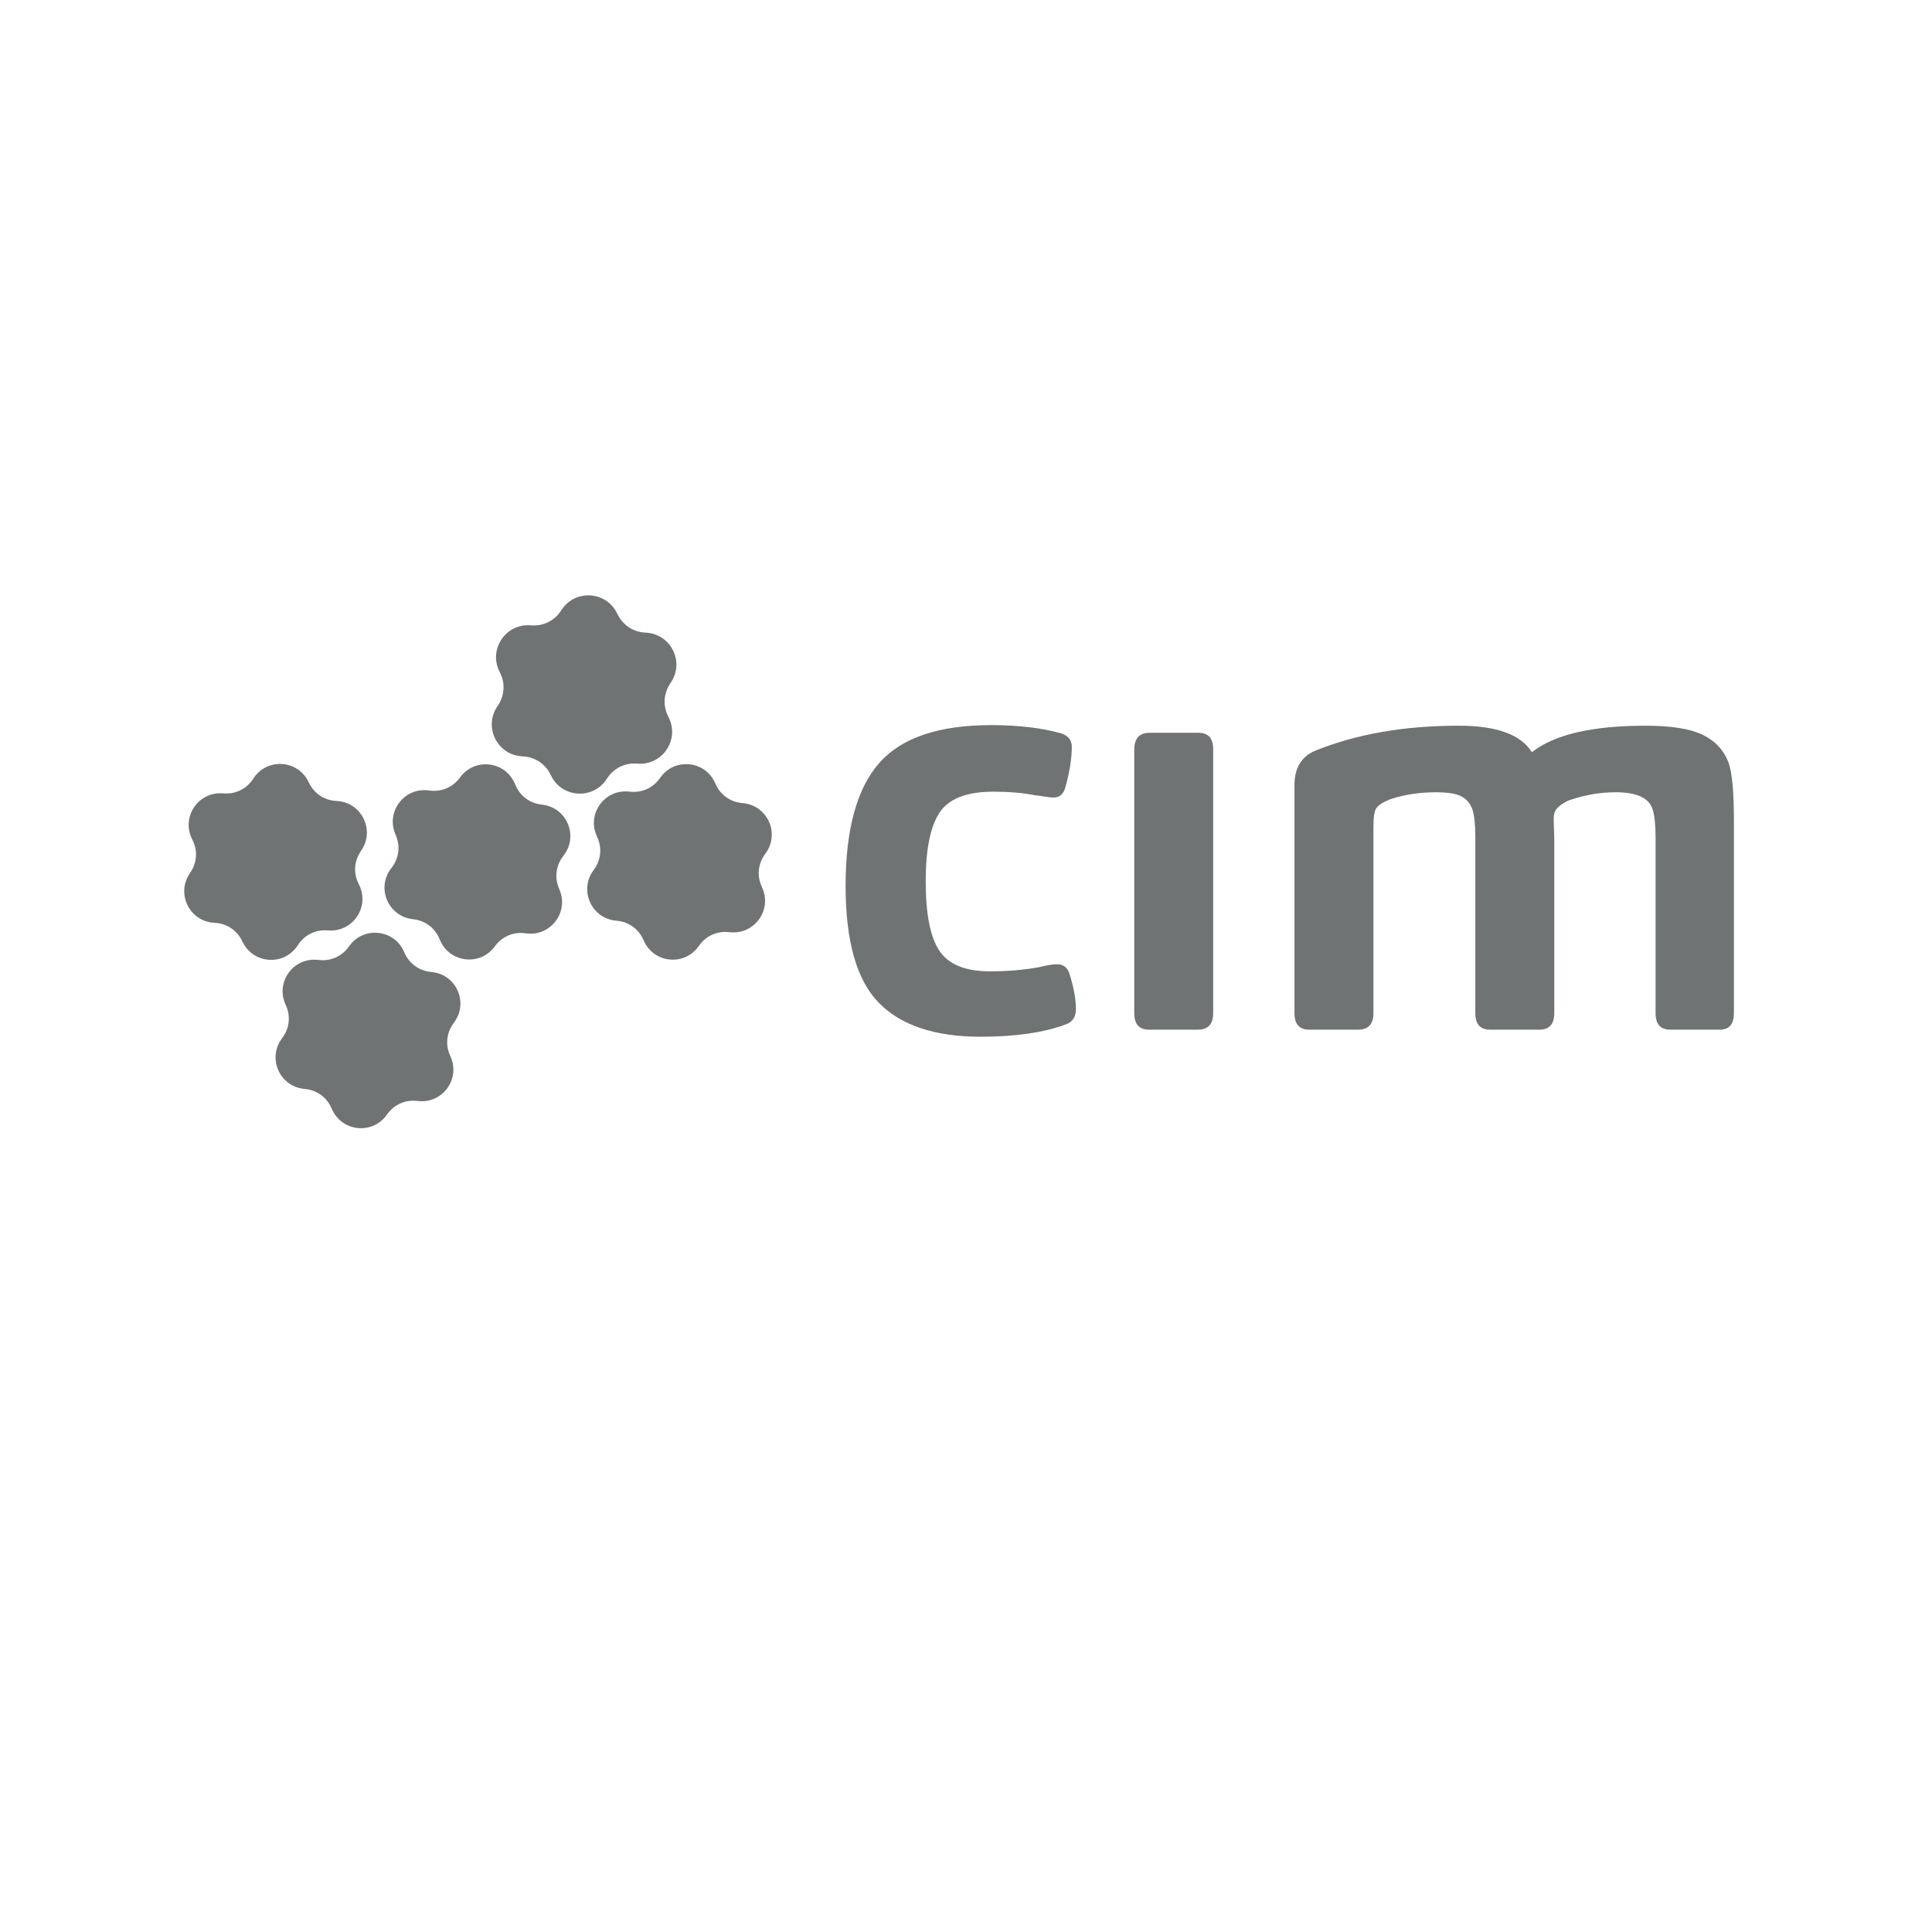 <?xml version="1.0" encoding="UTF-8" standalone="no"?>
<svg
   xmlns:dc="http://purl.org/dc/elements/1.1/"
   xmlns:cc="http://creativecommons.org/ns#"
   xmlns:rdf="http://www.w3.org/1999/02/22-rdf-syntax-ns#"
   xmlns:svg="http://www.w3.org/2000/svg"
   xmlns="http://www.w3.org/2000/svg"
   id="svg5782"
   version="1.1"
   viewBox="0 0 25.4 25.4"
   height="96"
   width="96">
  <defs
     id="defs5776" />
  <g
     transform="translate(0,-271.6)"
     id="layer1">
    <rect
       y="271.6"
       x="0"
       height="25.4"
       width="25.4"
       id="rect6729"
       style="opacity:1;vector-effect:none;fill:none;fill-opacity:1;stroke:none;stroke-width:0.529;stroke-linecap:butt;stroke-linejoin:miter;stroke-miterlimit:4;stroke-dasharray:1.058, 2.117;stroke-dashoffset:0;stroke-opacity:1;paint-order:stroke markers fill" />
    <g
       style="fill:#707374;fill-opacity:1;stroke:none"
       id="g6194"
       transform="matrix(0.005,0,0,-0.005,14.365,309.483)">
      <path
         id="path2"
         d="m -402.529,5075.982 c 24.255,-35.602 68.407,-53.415 132.428,-53.415 46.47,0 89.325,3.6 128.565,10.838 20.655,5.16 36.653,7.718 48.015,7.718 16.53,0 27.352,-8.258 32.528,-24.765 11.37,-36.142 17.04,-67.118 17.04,-92.94 0,-20.655 -8.775,-34.065 -26.34,-40.26 -57.825,-21.69 -132.675,-32.535 -224.587,-32.535 -119.782,0 -208.845,29.685 -267.188,89.047 -58.335,59.385 -87.51,161.857 -87.51,307.47 0,147.66 29.175,255.052 87.51,322.17 58.343,67.125 156.705,100.68 295.065,100.68 71.25,0 132.683,-7.223 184.312,-21.69 18.6,-6.195 27.878,-18.067 27.878,-35.617 0,-29.94 -5.67,-65.565 -17.032,-106.882 -5.152,-17.558 -15.488,-26.332 -30.967,-26.332 -5.175,0 -14.197,1.028 -27.113,3.112 -12.915,2.055 -20.4,3.083 -22.462,3.083 -32.01,6.202 -68.145,9.3 -108.427,9.3 -70.215,0 -117.465,-18.322 -141.72,-54.982 -24.262,-36.667 -36.405,-96.802 -36.405,-180.45 0.01,-86.737 12.15,-147.915 36.413,-183.548"
         style="fill:#707374;fill-opacity:1;stroke:none;stroke-width:7.5" />
      <path
         id="path4-17"
         d="m 276.693,4869.207 h -128.572 c -25.815,0 -38.722,14.475 -38.722,43.365 v 692.37 c 0,29.948 13.432,44.91 40.282,44.91 h 128.558 c 25.808,0 38.715,-14.445 38.715,-43.358 v -693.915 c 0,-28.898 -13.418,-43.373 -40.26,-43.373"
         style="fill:#707374;fill-opacity:1;stroke:none;stroke-width:7.5" />
      <path
         id="path6-8"
         d="M 697.983,4869.207 H 569.411 c -25.808,0 -38.73,14.475 -38.73,43.365 v 599.437 c 0,44.4 17.565,74.347 52.657,89.835 108.443,44.4 234.915,66.6 379.5,66.6 99.128,0 163.14,-23.235 192.068,-69.69 58.86,46.455 158.498,69.69 298.928,69.69 67.118,0 117.203,-7.995 150.232,-24 33.045,-16.005 55.77,-40.538 68.16,-73.582 9.3,-26.843 13.928,-77.445 13.928,-151.785 v -506.505 c 0,-28.898 -12.375,-43.365 -37.163,-43.365 h -130.11 c -25.808,0 -38.715,14.475 -38.715,43.365 v 460.035 c 0,35.115 -2.595,60.398 -7.747,75.9 -9.285,29.94 -41.82,44.917 -97.59,44.917 -39.24,0 -78.983,-6.713 -119.265,-20.137 -12.39,-4.133 -23.745,-11.355 -34.087,-21.683 -6.18,-6.21 -9.27,-16.005 -9.27,-29.43 0,-3.098 0.247,-11.107 0.78,-24.015 0.495,-12.9 0.78,-20.91 0.78,-24 v -461.587 c 0,-28.898 -12.908,-43.365 -38.745,-43.365 h -130.095 c -25.823,0 -38.73,14.475 -38.73,43.365 v 463.125 c 0,33.045 -2.58,57.3 -7.733,72.795 -6.195,16.523 -16.275,28.14 -30.203,34.837 -13.943,6.728 -35.888,10.08 -65.828,10.08 -43.372,0 -83.625,-6.195 -120.817,-18.585 -19.598,-8.265 -31.477,-15.998 -35.625,-23.235 -5.16,-6.21 -7.732,-23.242 -7.732,-51.112 v -487.913 c 0,-28.883 -13.44,-43.358 -40.275,-43.358"
         style="fill:#707374;fill-opacity:1;stroke:none;stroke-width:7.5" />
      <path
         id="path8-9"
         d="m -1313.989,5286.132 4.32,6.188 c 16.462,23.595 19.545,54.015 8.152,80.43 l -2.985,6.938 c -24.878,57.682 20.797,121.042 83.377,115.672 l 7.537,-0.645 c 28.657,-2.46 56.542,10.08 73.74,33.157 l 4.508,6.06 c 37.523,50.385 115.215,42.495 141.862,-14.393 l 3.217,-6.832 c 12.188,-26.062 36.998,-43.935 65.565,-47.287 l 7.508,-0.87 c 62.385,-7.312 94.418,-78.54 58.477,-130.058 l -4.327,-6.202 c -16.455,-23.58 -19.545,-54.015 -8.145,-80.422 l 2.978,-6.945 c 24.863,-57.675 -20.797,-121.028 -83.385,-115.665 l -7.522,0.652 c -28.672,2.445 -56.55,-10.095 -73.732,-33.157 l -4.53,-6.067 c -37.523,-50.377 -115.222,-42.487 -141.855,14.393 l -3.203,6.832 c -12.203,26.055 -37.005,43.943 -65.58,47.28 l -7.5,0.885 c -62.4,7.305 -94.425,78.532 -58.477,130.058"
         style="fill:#707374;fill-opacity:1;stroke:none;stroke-width:7.5" />
      <path
         id="path10-15"
         d="m -1519.841,5517.266 3.045,-6.907 c 11.572,-26.332 35.947,-44.797 64.433,-48.825 l 7.485,-1.058 c 62.205,-8.775 92.527,-80.752 55.372,-131.393 l -4.478,-6.105 c -17.01,-23.19 -20.812,-53.528 -10.065,-80.213 l 2.828,-7.013 c 23.49,-58.26 -23.67,-120.487 -86.115,-113.64 l -7.508,0.81 c -28.598,3.158 -56.767,-8.73 -74.498,-31.387 l -4.657,-5.955 c -38.7,-49.47 -116.198,-39.75 -141.488,17.753 l -3.03,6.923 c -11.572,26.325 -35.955,44.805 -64.433,48.81 l -7.478,1.073 c -62.205,8.783 -92.535,80.745 -55.38,131.393 l 4.47,6.098 c 17.025,23.205 20.828,53.542 10.065,80.213 l -2.82,7.027 c -23.497,58.252 23.67,120.495 86.115,113.64 l 7.508,-0.825 c 28.582,-3.135 56.767,8.738 74.498,31.395 l 4.65,5.947 c 38.708,49.47 116.205,39.758 141.48,-17.76"
         style="fill:#707374;fill-opacity:1;stroke:none;stroke-width:7.5" />
      <path
         id="path12-49"
         d="m -2062.782,5522.599 3.435,-6.728 c 13.088,-25.62 38.498,-42.645 67.162,-45.007 l 7.53,-0.623 c 62.602,-5.16 97.05,-75.248 62.888,-127.965 l -4.103,-6.353 c -15.645,-24.142 -17.685,-54.638 -5.4,-80.662 l 3.225,-6.84 c 26.835,-56.79 -16.65,-121.665 -79.38,-118.44 l -7.545,0.383 c -28.725,1.485 -56.182,-12.008 -72.562,-35.648 l -4.298,-6.21 c -35.782,-51.638 -113.7,-46.417 -142.275,9.525 l -3.435,6.728 c -13.088,25.613 -38.498,42.653 -67.17,45 l -7.522,0.63 c -62.602,5.16 -97.05,75.255 -62.888,127.965 l 4.103,6.353 c 15.645,24.157 17.685,54.653 5.4,80.662 l -3.225,6.84 c -26.835,56.797 16.65,121.672 79.38,118.44 l 7.537,-0.39 c 28.733,-1.47 56.182,12.008 72.562,35.655 l 4.298,6.21 c 35.79,51.63 113.707,46.417 142.282,-9.525"
         style="fill:#707374;fill-opacity:1;stroke:none;stroke-width:7.5" />
      <path
         id="path14-2"
         d="m -1251.252,5965.609 3.495,-6.787 c 13.328,-25.89 39.09,-43.028 68.123,-45.322 l 7.612,-0.6 c 63.36,-5.01 98.46,-75.817 64.073,-129.27 l -4.133,-6.435 c -15.758,-24.48 -17.715,-55.358 -5.19,-81.653 l 3.285,-6.885 c 27.345,-57.383 -16.433,-123.203 -79.92,-120.135 l -7.635,0.367 c -29.085,1.38 -56.805,-12.352 -73.297,-36.345 l -4.327,-6.3 c -36.03,-52.365 -114.9,-47.347 -144,9.15 l -3.502,6.795 c -13.328,25.89 -39.09,43.02 -68.108,45.322 l -7.62,0.615 c -63.367,4.987 -98.46,75.802 -64.065,129.27 l 4.133,6.412 c 15.742,24.495 17.707,55.373 5.183,81.653 l -3.285,6.907 c -27.352,57.375 16.418,123.18 79.912,120.135 l 7.635,-0.367 c 29.078,-1.403 56.797,12.345 73.297,36.33 l 4.335,6.293 c 36.015,52.38 114.892,47.362 144,-9.15"
         style="fill:#707374;fill-opacity:1;stroke:none;stroke-width:7.5" />
      <path
         id="path16-5"
         d="m -1811.464,5075.854 3.165,-6.862 c 12.068,-26.1 36.788,-44.123 65.34,-47.61 l 7.5,-0.922 c 62.355,-7.628 94.02,-79.005 57.81,-130.343 l -4.35,-6.173 c -16.575,-23.497 -19.815,-53.91 -8.565,-80.385 l 2.955,-6.952 c 24.578,-57.81 -21.413,-120.922 -83.97,-115.237 l -7.522,0.675 c -28.642,2.618 -56.602,-9.795 -73.905,-32.767 l -4.537,-6.037 c -37.778,-50.19 -115.433,-41.925 -141.787,15.105 l -3.172,6.855 c -12.06,26.108 -36.788,44.123 -65.332,47.61 l -7.5,0.922 c -62.355,7.628 -94.028,79.013 -57.818,130.343 l 4.357,6.173 c 16.575,23.512 19.823,53.917 8.565,80.385 l -2.962,6.952 c -24.578,57.818 21.42,120.922 83.985,115.237 l 7.522,-0.675 c 28.642,-2.618 56.602,9.803 73.897,32.767 l 4.545,6.045 c 37.763,50.175 115.418,41.91 141.78,-15.105"
         style="fill:#707374;fill-opacity:1;stroke:none;stroke-width:7.5" />
    </g>
  </g>
</svg>
